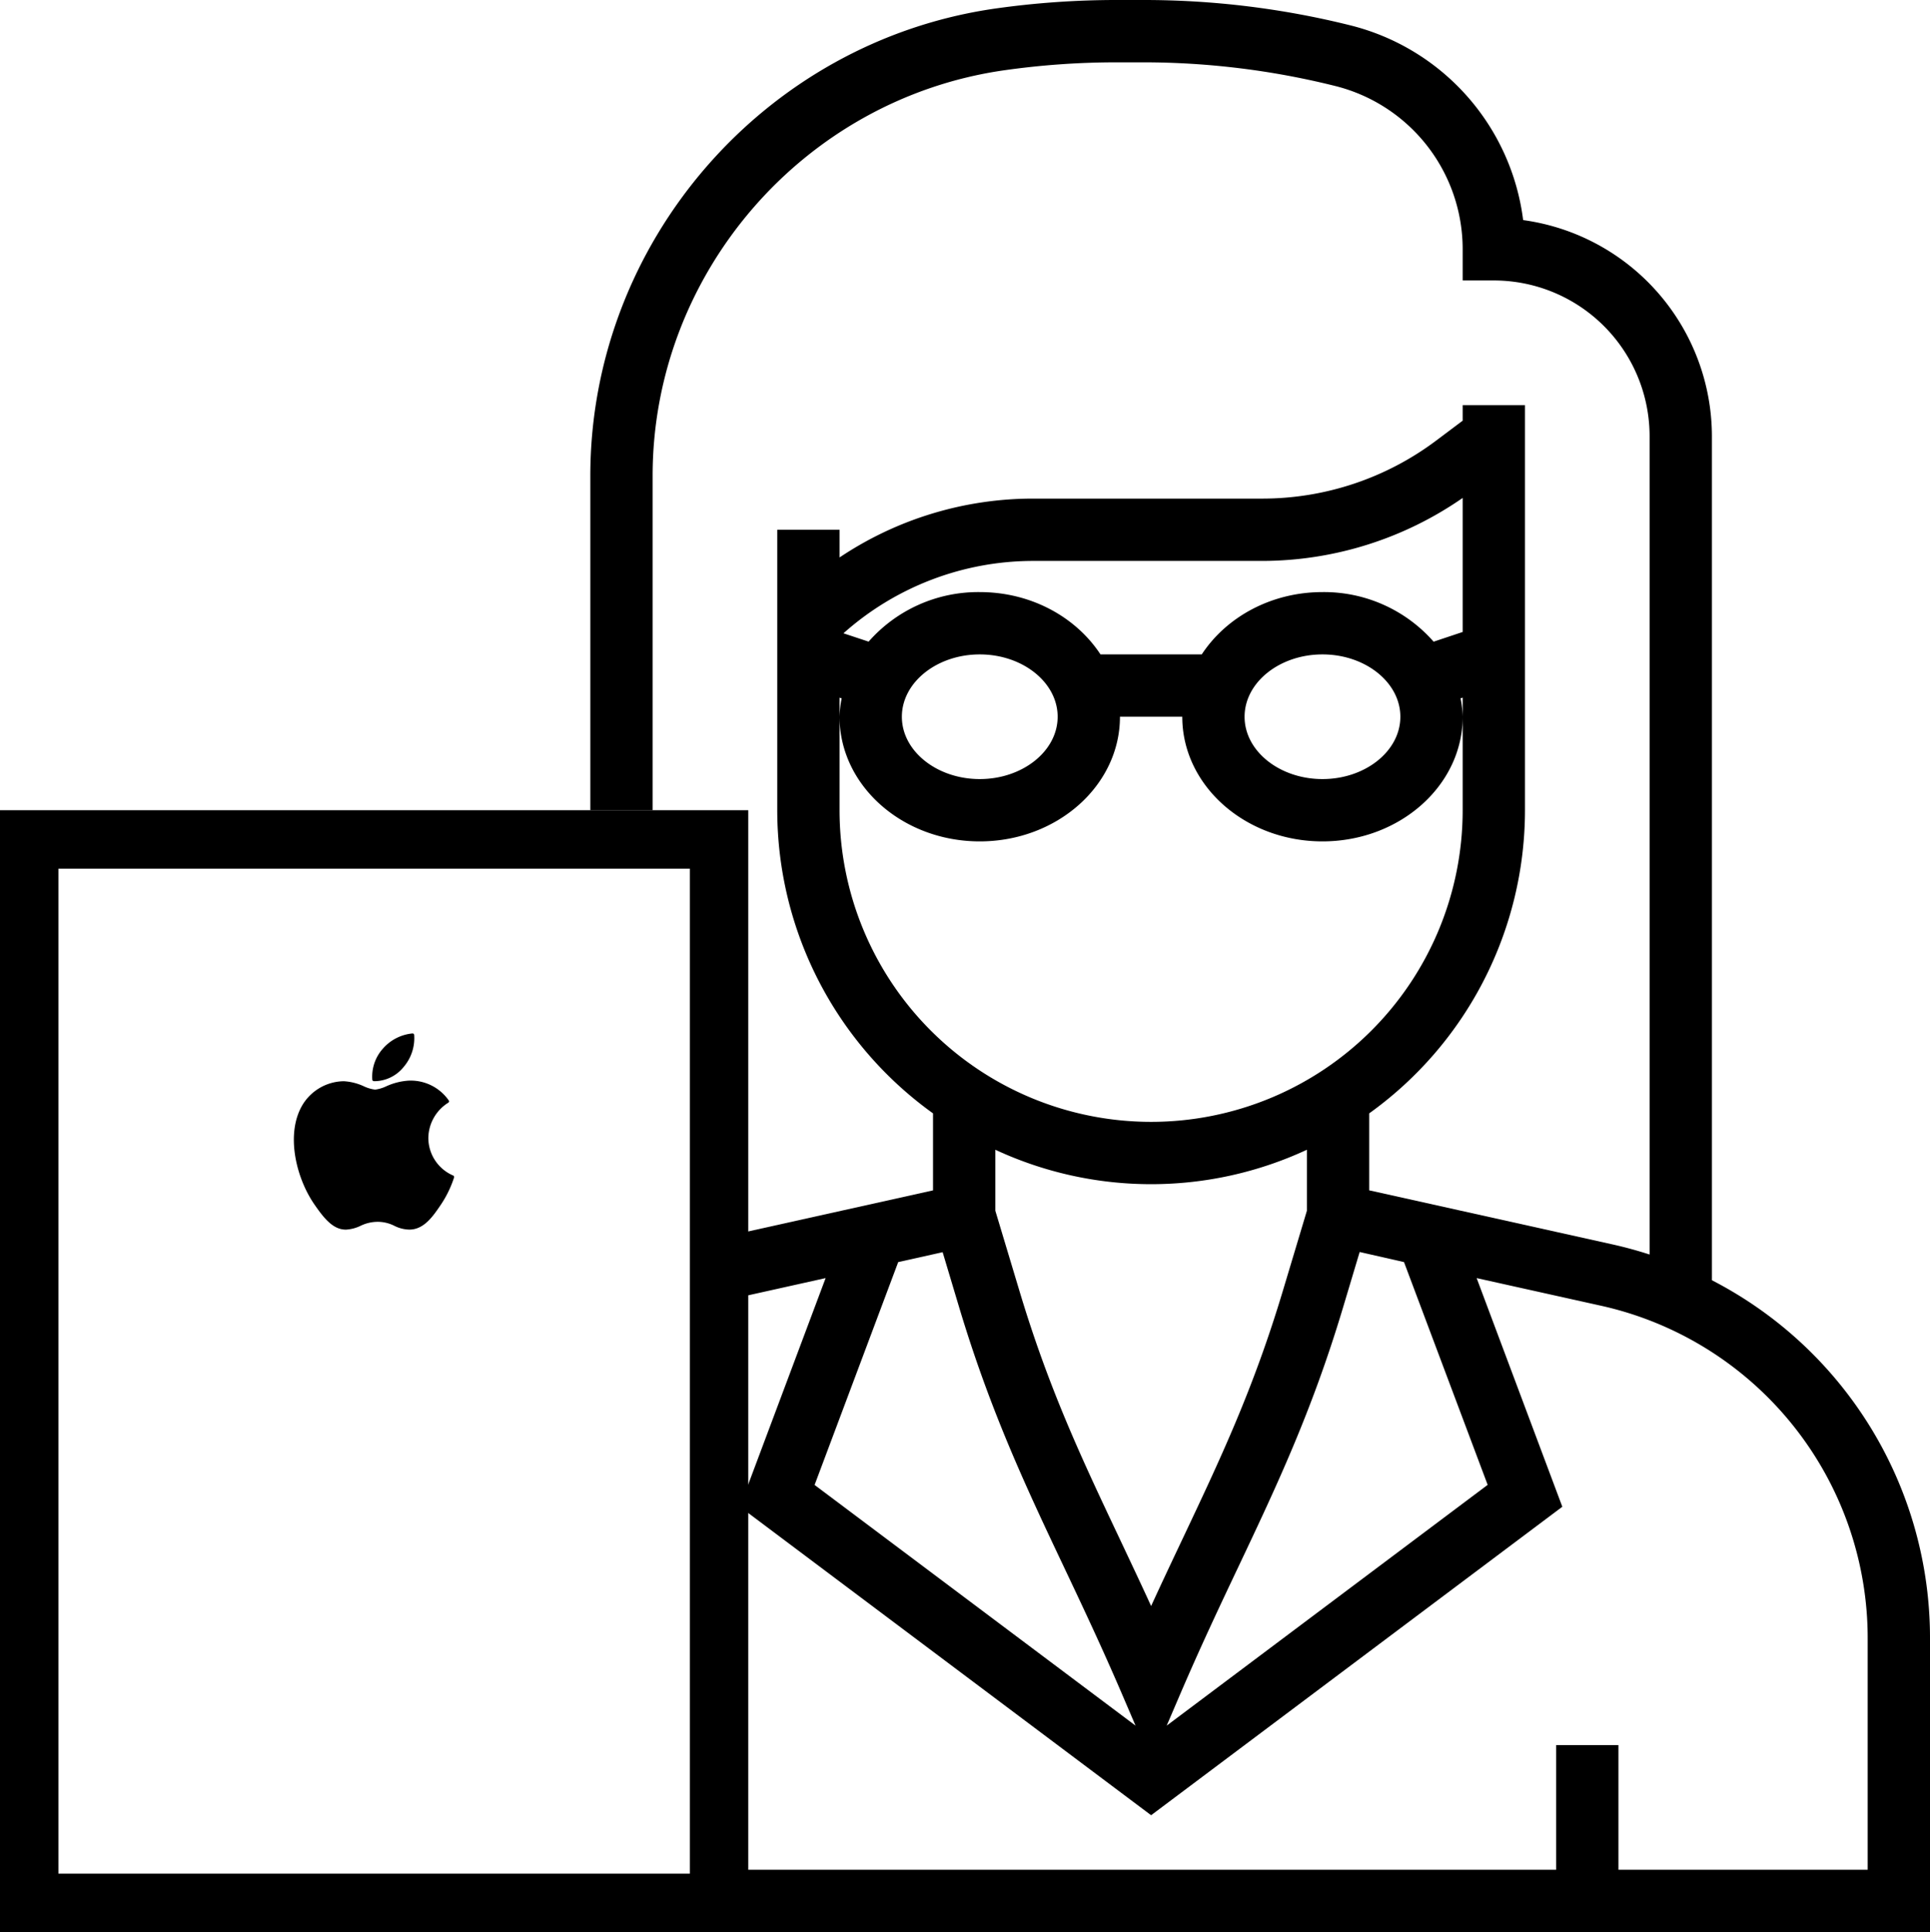 <svg id="508865f9-77cd-4fe4-b792-7b3e7a322b81" data-name="Layer 1" xmlns="http://www.w3.org/2000/svg" viewBox="0 0 495.58 496"><title>drect2</title><path d="M440,328.66V112a56.09,56.09,0,0,0-48.47-55.5,59.15,59.15,0,0,0-44.4-50A218.87,218.87,0,0,0,294,0h-7a222.18,222.18,0,0,0-31,2.19c-59.3,8.48-104,60-104,120V208h16V122.15c0-52,38.82-96.76,90.28-104.11A204.61,204.61,0,0,1,287,16h7a203.47,203.47,0,0,1,49.22,6.06A43.19,43.19,0,0,1,376,64v8h8a40,40,0,0,1,40,40V322.06c-3.08-1-6.22-1.86-9.44-2.58L352,305.58V285.82A95.85,95.85,0,0,0,392,208V104H376v4l-6.94,5.21A74.39,74.39,0,0,1,324.69,128H265.94A89.31,89.31,0,0,0,216,143.11V136H200v72a95.85,95.85,0,0,0,40,77.82v19.77l-48,10.66v16.4l20.42-4.54L192,382.55V388l104,78,105.59-79.19-22-58.7,31.51,7A87.46,87.46,0,0,1,480,421v59H416V448H400v32H192v16H496V421A103.29,103.29,0,0,0,440,328.66ZM265.94,144h58.75A90.47,90.47,0,0,0,376,127.83v34.41l-7.46,2.49A37.45,37.45,0,0,0,340,152c-13.26,0-24.75,6.48-31,16H283c-6.25-9.52-17.73-16-31-16a37.47,37.47,0,0,0-28.54,12.72L217,162.58A73.3,73.3,0,0,1,265.94,144ZM360,184c0,8.82-9,16-20,16s-20-7.18-20-16,9-16,20-16S360,175.18,360,184Zm-88,0c0,8.82-9,16-20,16s-20-7.18-20-16,9-16,20-16S272,175.18,272,184Zm-56,24V179.1l0.54,0.18A28.14,28.14,0,0,0,216,184c0,17.65,16.15,32,36,32s36-14.35,36-32h16c0,17.65,16.15,32,36,32s36-14.35,36-32a28.14,28.14,0,0,0-.54-4.73l0.54-.18V208A80,80,0,0,1,216,208Zm-6.41,173.21L231.06,324l11.41-2.54,4.35,14.52c8,26.52,17.06,45.75,26.7,66.1,4.85,10.24,9.86,20.83,15.13,33.11L292,443ZM296,412.3c-2.74-6-5.4-11.58-8-17.11-9.78-20.66-18.22-38.5-25.83-63.85L256,310.82V295.16a94.92,94.92,0,0,0,80,0v15.66l-6.16,20.52c-7.61,25.36-16.06,43.19-25.83,63.85C301.39,400.72,298.73,406.35,296,412.3Zm86.42-31.11L300,443l3.37-7.86c5.26-12.27,10.27-22.86,15.13-33.11,9.63-20.35,18.74-39.58,26.7-66.1l4.35-14.52L360.94,324Z" transform="translate(-0.42)"/><path d="M177.56,223V481H15.42V223H177.56m15-15H0.42V496H192.56V208h0Z" transform="translate(-0.42)"/><g id="8ade3039-171c-4c2f-af40-83a3eeb08354" data-name="&lt;Группа&gt;"><path id="4de891e1-eb65-494d-8fe6-a232ebe6a6f1" data-name="&lt;Контур&gt;" d="M78,283.81c-4.26,7.39-1.55,18.6,3.16,25.4,2.35,3.4,4.73,6.45,8,6.45h0.19a9.87,9.87,0,0,0,3.71-1,10.15,10.15,0,0,1,4.39-1,9.55,9.55,0,0,1,4.18,1,8.86,8.86,0,0,0,4,1c3.67-.07,5.93-3.36,7.91-6.27a27.77,27.77,0,0,0,3.47-7.1v0a0.41,0.41,0,0,0-.22-0.51h0a10.52,10.52,0,0,1-6.38-9.64,10.83,10.83,0,0,1,5.12-9.06l0,0a0.41,0.41,0,0,0,.12-0.58,11.91,11.91,0,0,0-9.37-5.09c-0.27,0-.54,0-0.82,0a16.33,16.33,0,0,0-5.88,1.47,9.45,9.45,0,0,1-2.82.84,9.22,9.22,0,0,1-2.91-.85,14.12,14.12,0,0,0-5.14-1.3H88.63A12.59,12.59,0,0,0,78,283.81Z" transform="translate(-0.42)"/><path id="cb2f5774-e4c5-4cf7-8abd-fd01a03ab012" data-name="&lt;Контур&gt;" d="M106.34,265.3a11.5,11.5,0,0,0-7.59,3.89,10.78,10.78,0,0,0-2.73,8,0.41,0.41,0,0,0,.38.36l0.53,0a9.73,9.73,0,0,0,7.17-3.68,11.36,11.36,0,0,0,2.67-8.22A0.42,0.42,0,0,0,106.34,265.3Z" transform="translate(-0.42)"/></g></svg>